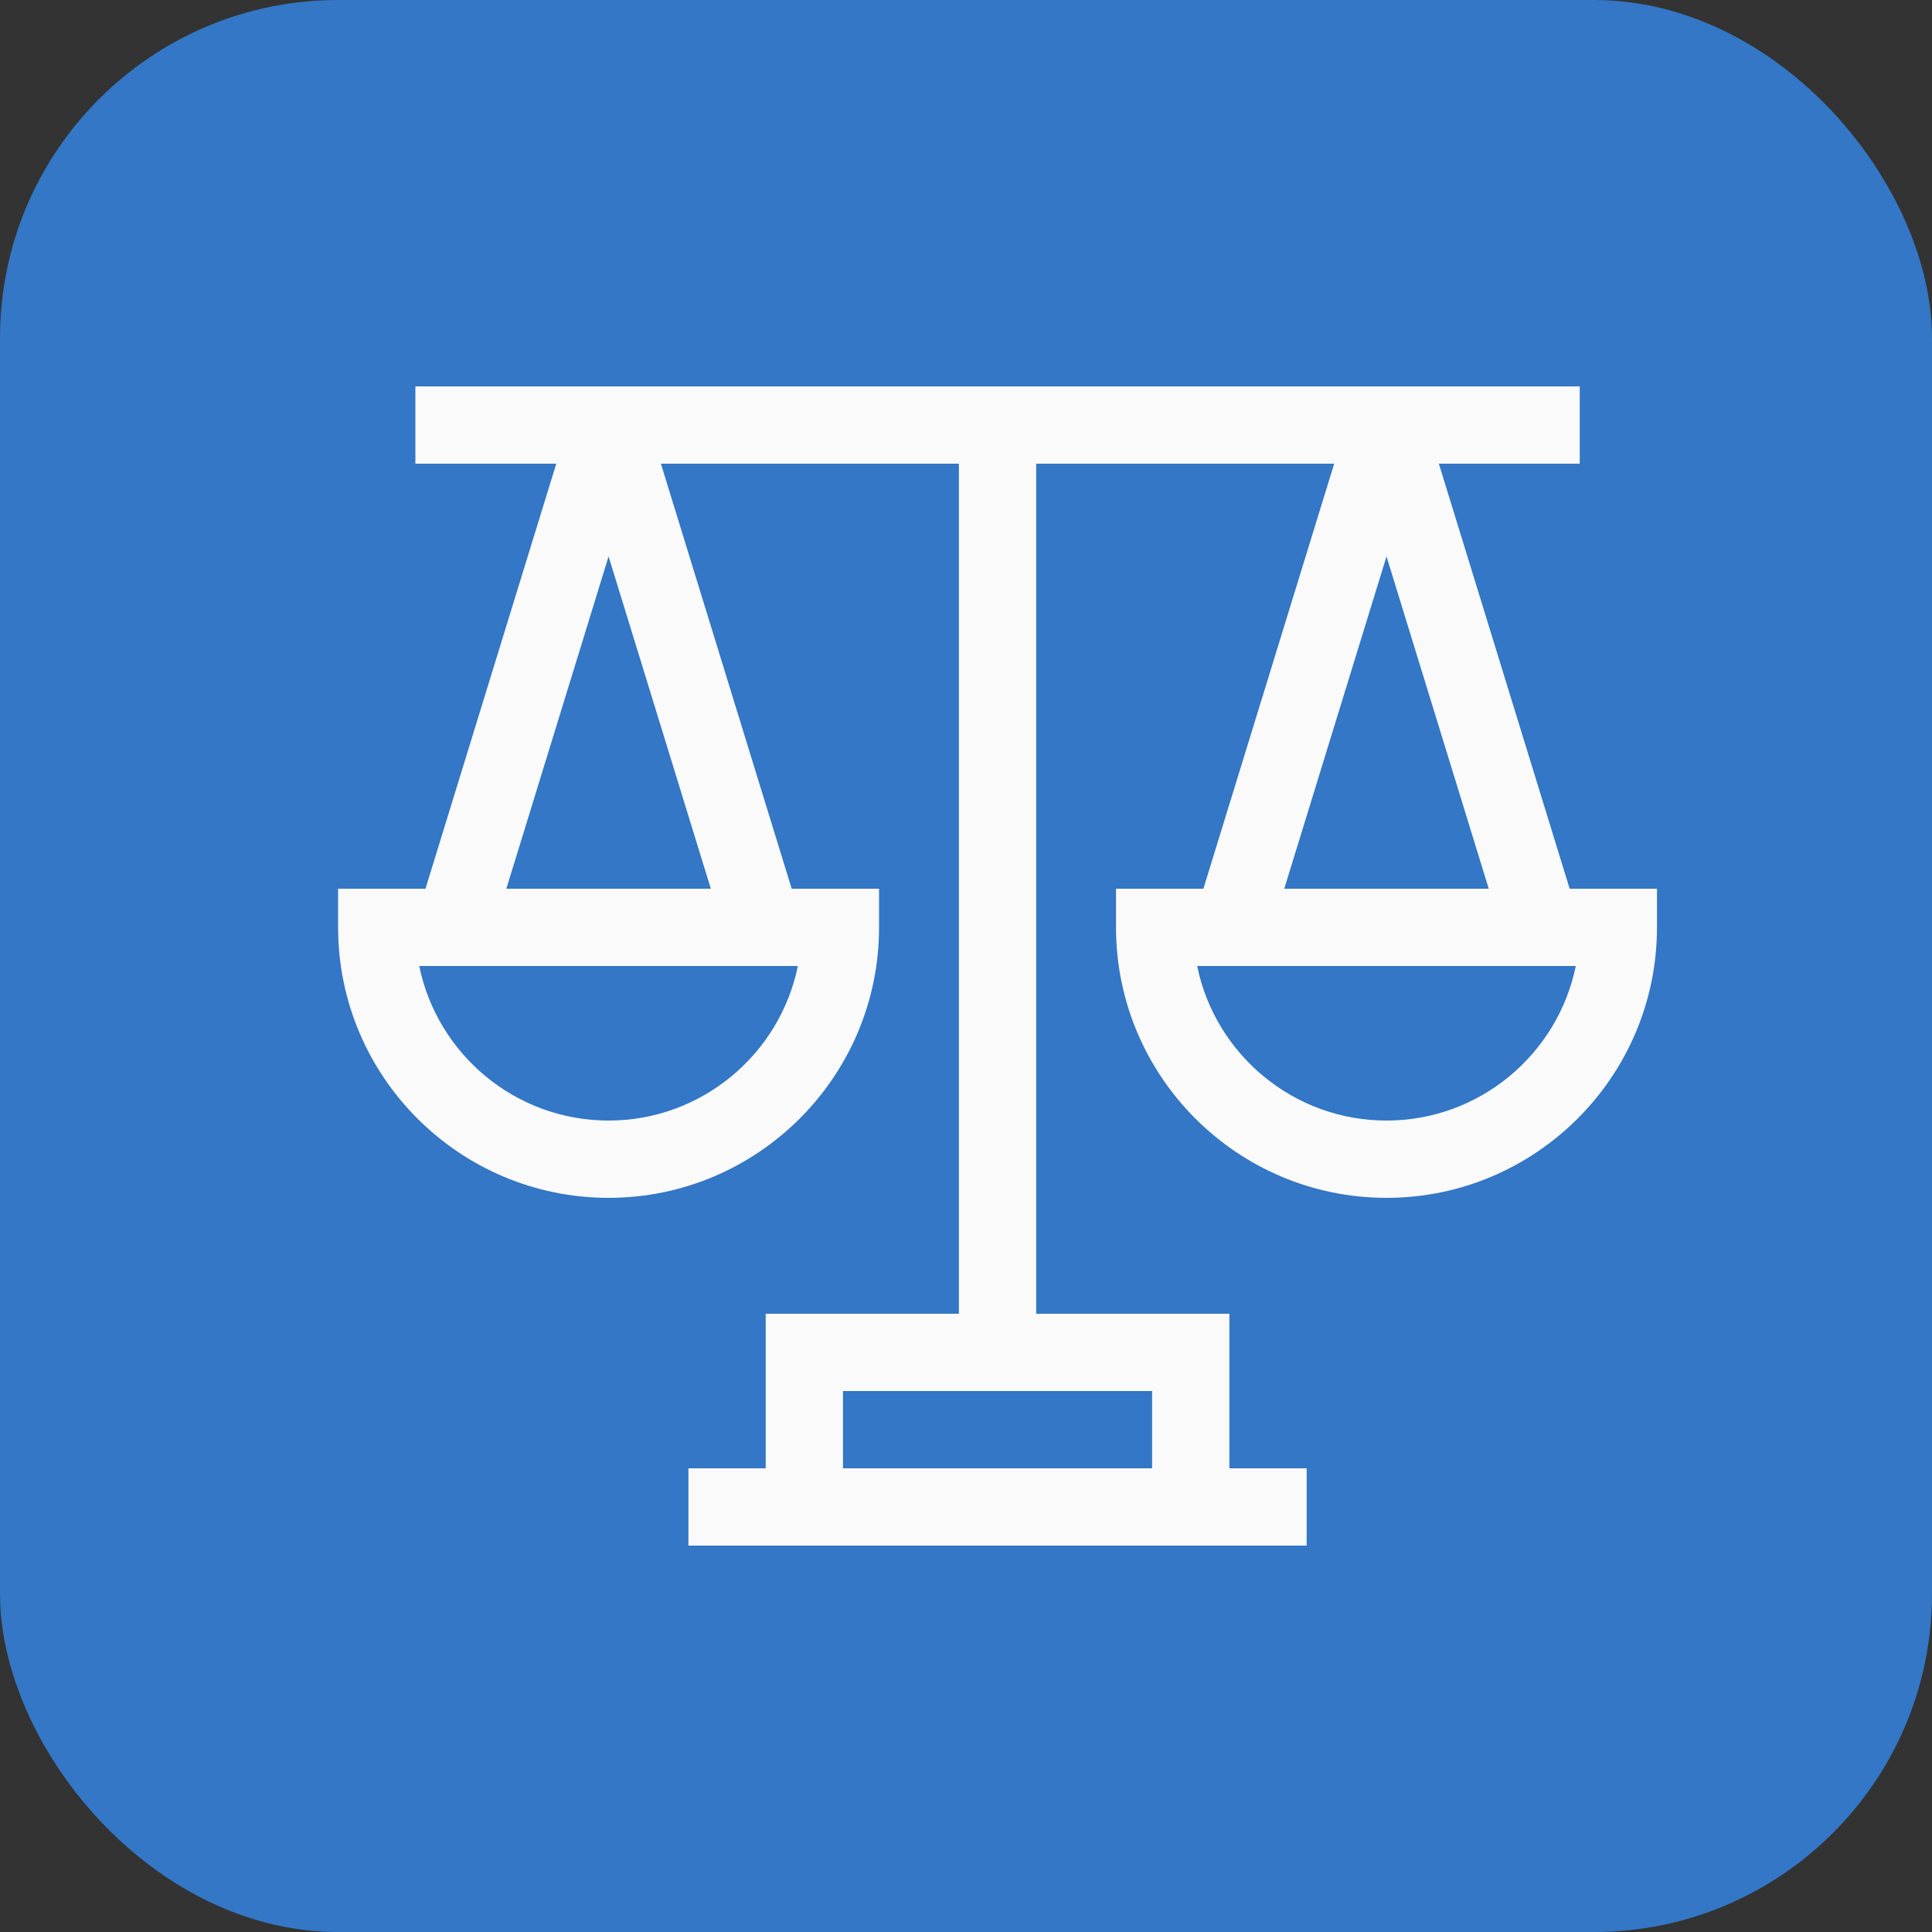 <svg height="40" viewBox="0 0 40 40" width="40" xmlns="http://www.w3.org/2000/svg"><rect x="0" y="0" width="40" height="40" fill="#333333" stroke="none"/><g fill="none" fill-rule="evenodd"><rect fill="#3377c6" height="40" rx="7" width="40"/><path d="m25.498 10.4-2.708-8.8h2.917v-1.6c-1.019 0-23.031 0-24.107 0v1.6h2.917l-2.708 8.8h-1.809v.8c0 3.088 2.512 5.6 5.6 5.6s5.6-2.512 5.6-5.6v-.8h-1.809l-2.708-8.8h6.17v17.6h-4v3.2h-1.6v1.6h12.8v-1.6h-1.6v-3.2h-4v-17.6h6.17l-2.708 8.8h-1.809v.8c0 3.088 2.512 5.6 5.6 5.6s5.6-2.512 5.6-5.6v-.8zm-19.898 4.8c-1.932 0-3.548-1.377-3.92-3.2h7.839c-.372 1.823-1.988 3.2-3.92 3.2zm-2.117-4.8 2.117-6.88 2.117 6.88zm13.37 12h-6.4v-1.6h6.4zm4.853-18.88 2.117 6.88h-4.234zm0 11.68c-1.932 0-3.548-1.377-3.92-3.2h7.839c-.372 1.823-1.988 3.2-3.92 3.2z" fill="#fafafa" fill-rule="nonzero" transform="translate(7 8)"/></g></svg>